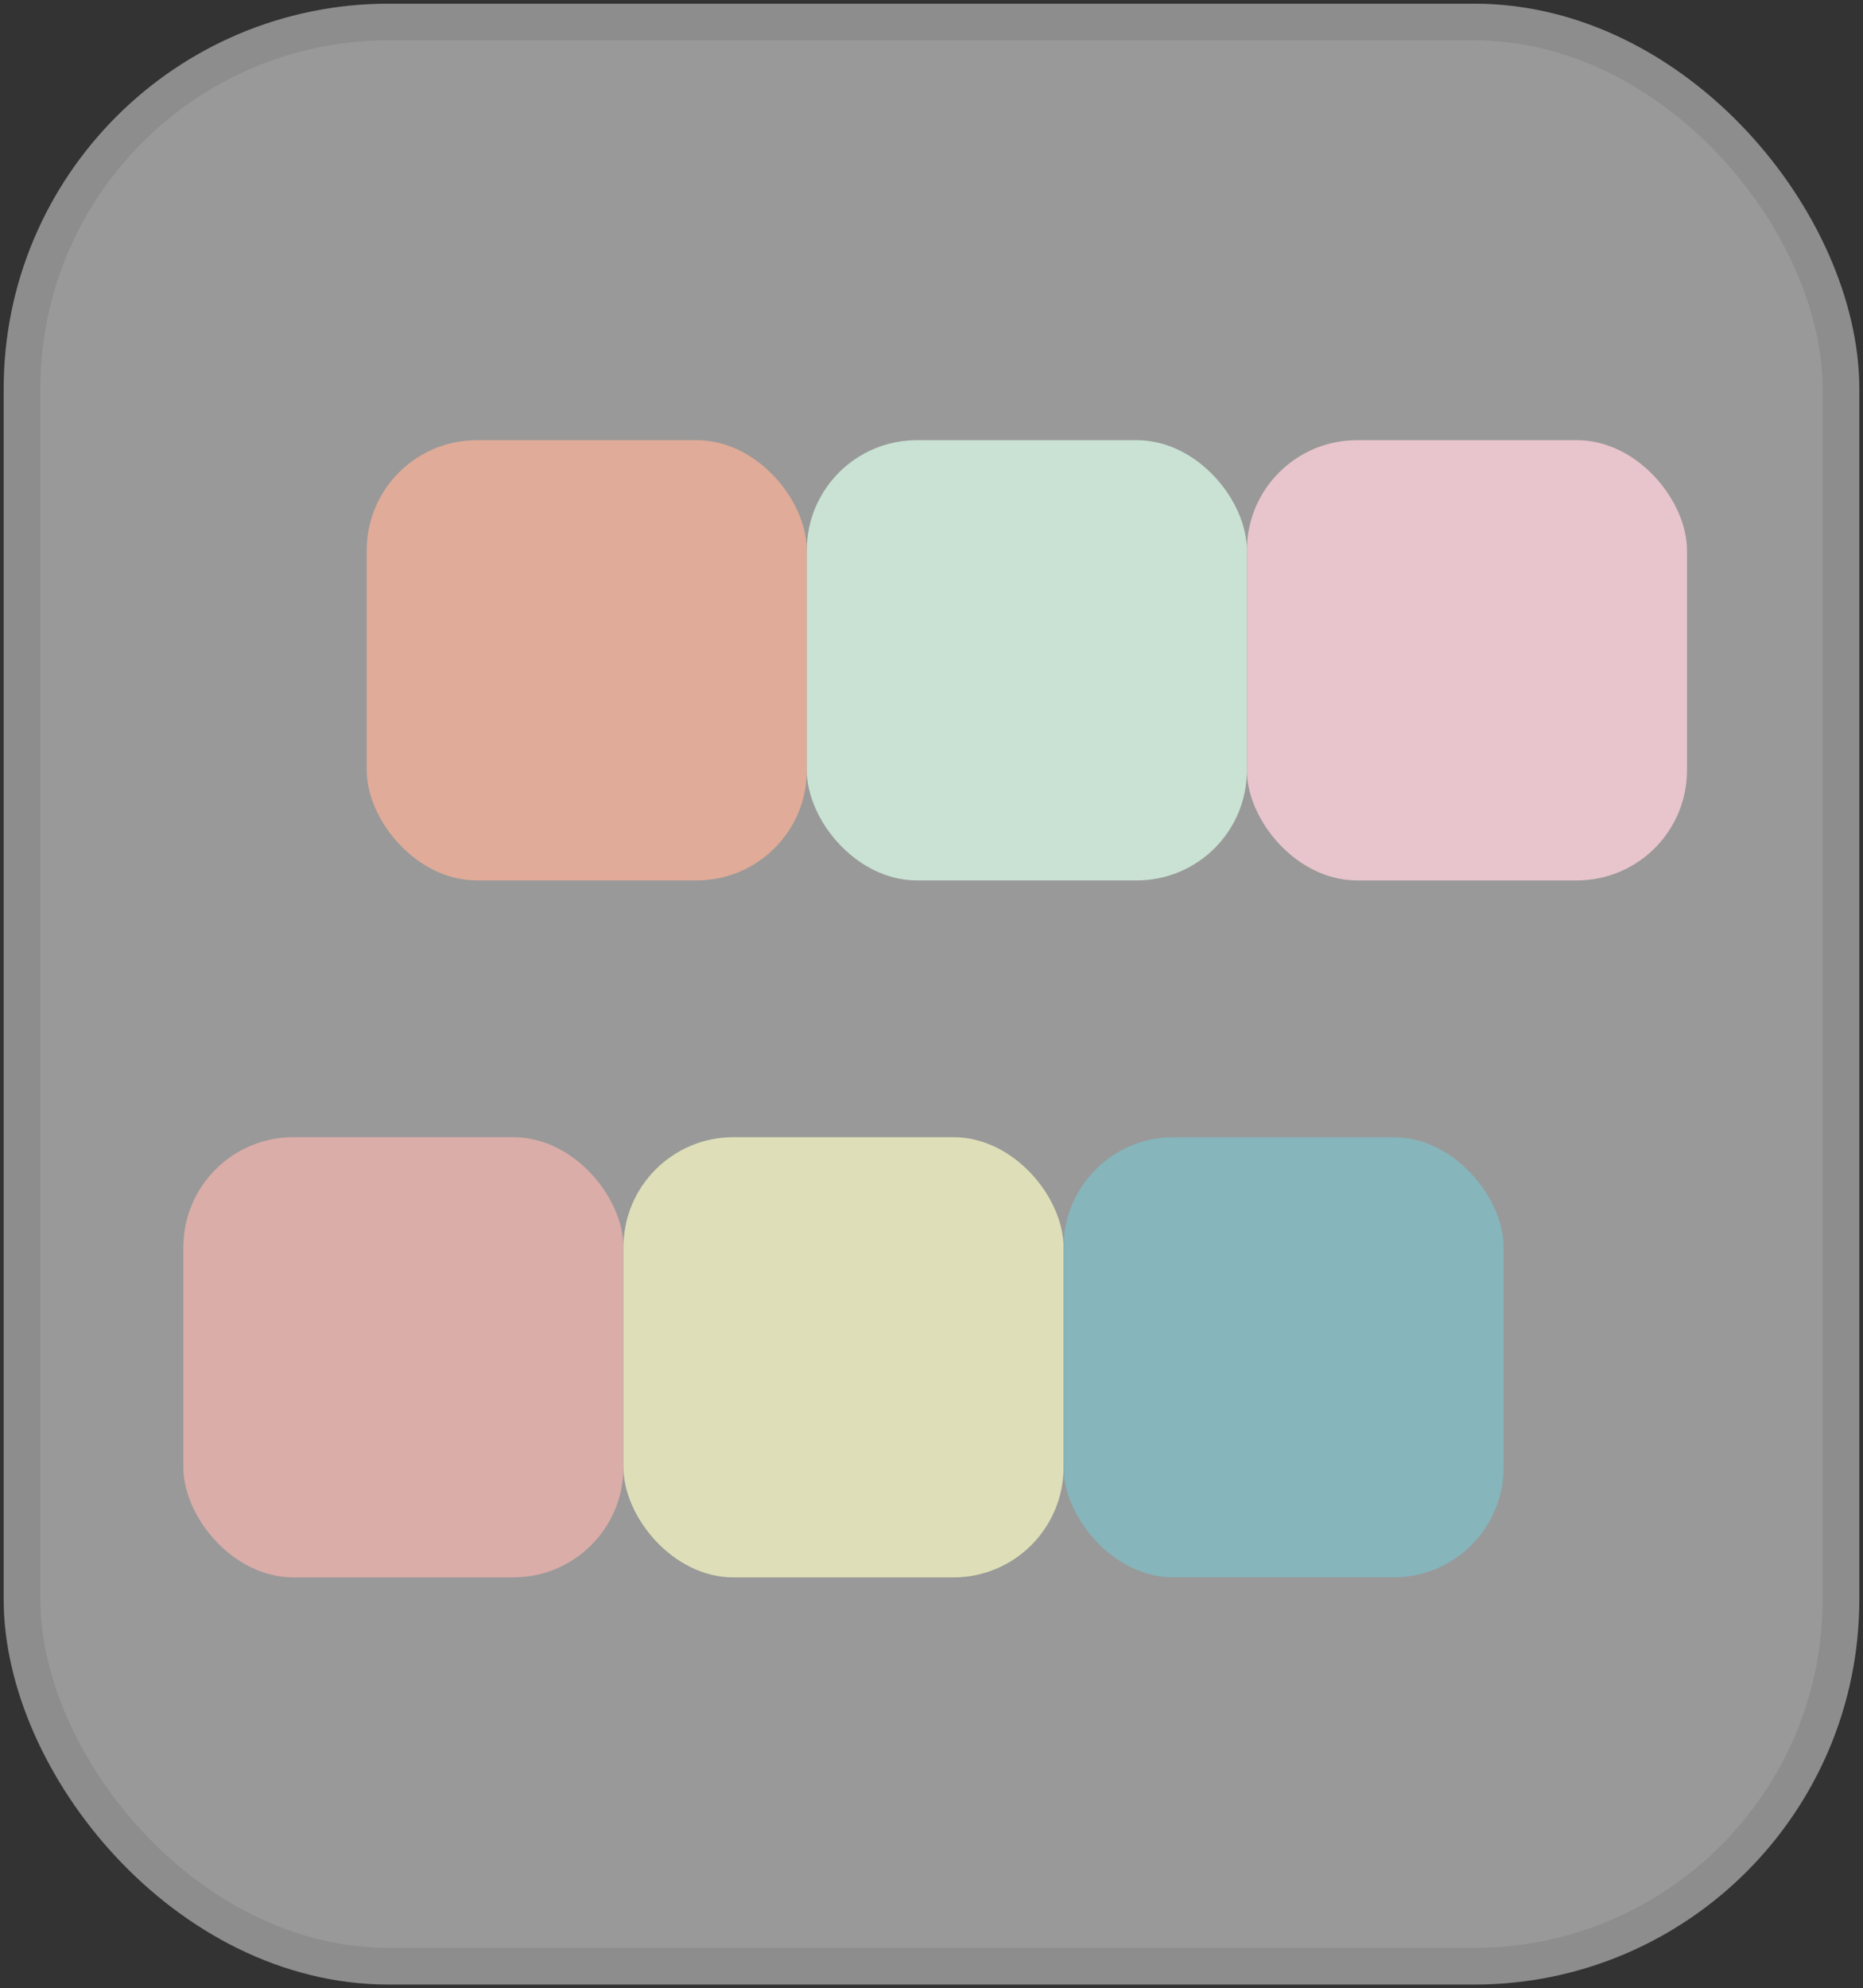 <svg width="254" height="271" viewBox="0 0 254 271" fill="none" xmlns="http://www.w3.org/2000/svg">
<rect x="0" y="0" width="254" height="271" fill="#333333" stroke="none"/>
<rect x="3" y="3" width="248" height="265" rx="50" fill="white" fill-opacity="0.5" stroke="#8D8D8D" stroke-width="5"/>
<rect x="50" y="60" width="60" height="60" rx="15" fill="#E0AB98"/>
<rect x="110" y="60" width="60" height="60" rx="15" fill="#C9E2D3"/>
<rect x="170" y="60" width="60" height="60" rx="15" fill="#E8C5CC"/>
<rect x="25" y="155" width="60" height="60" rx="15" fill="#DAADA9"/>
<rect x="85" y="155" width="60" height="60" rx="15" fill="#DEDFB8"/>
<rect x="145" y="155" width="60" height="60" rx="15" fill="#86B5BB"/>
</svg>
